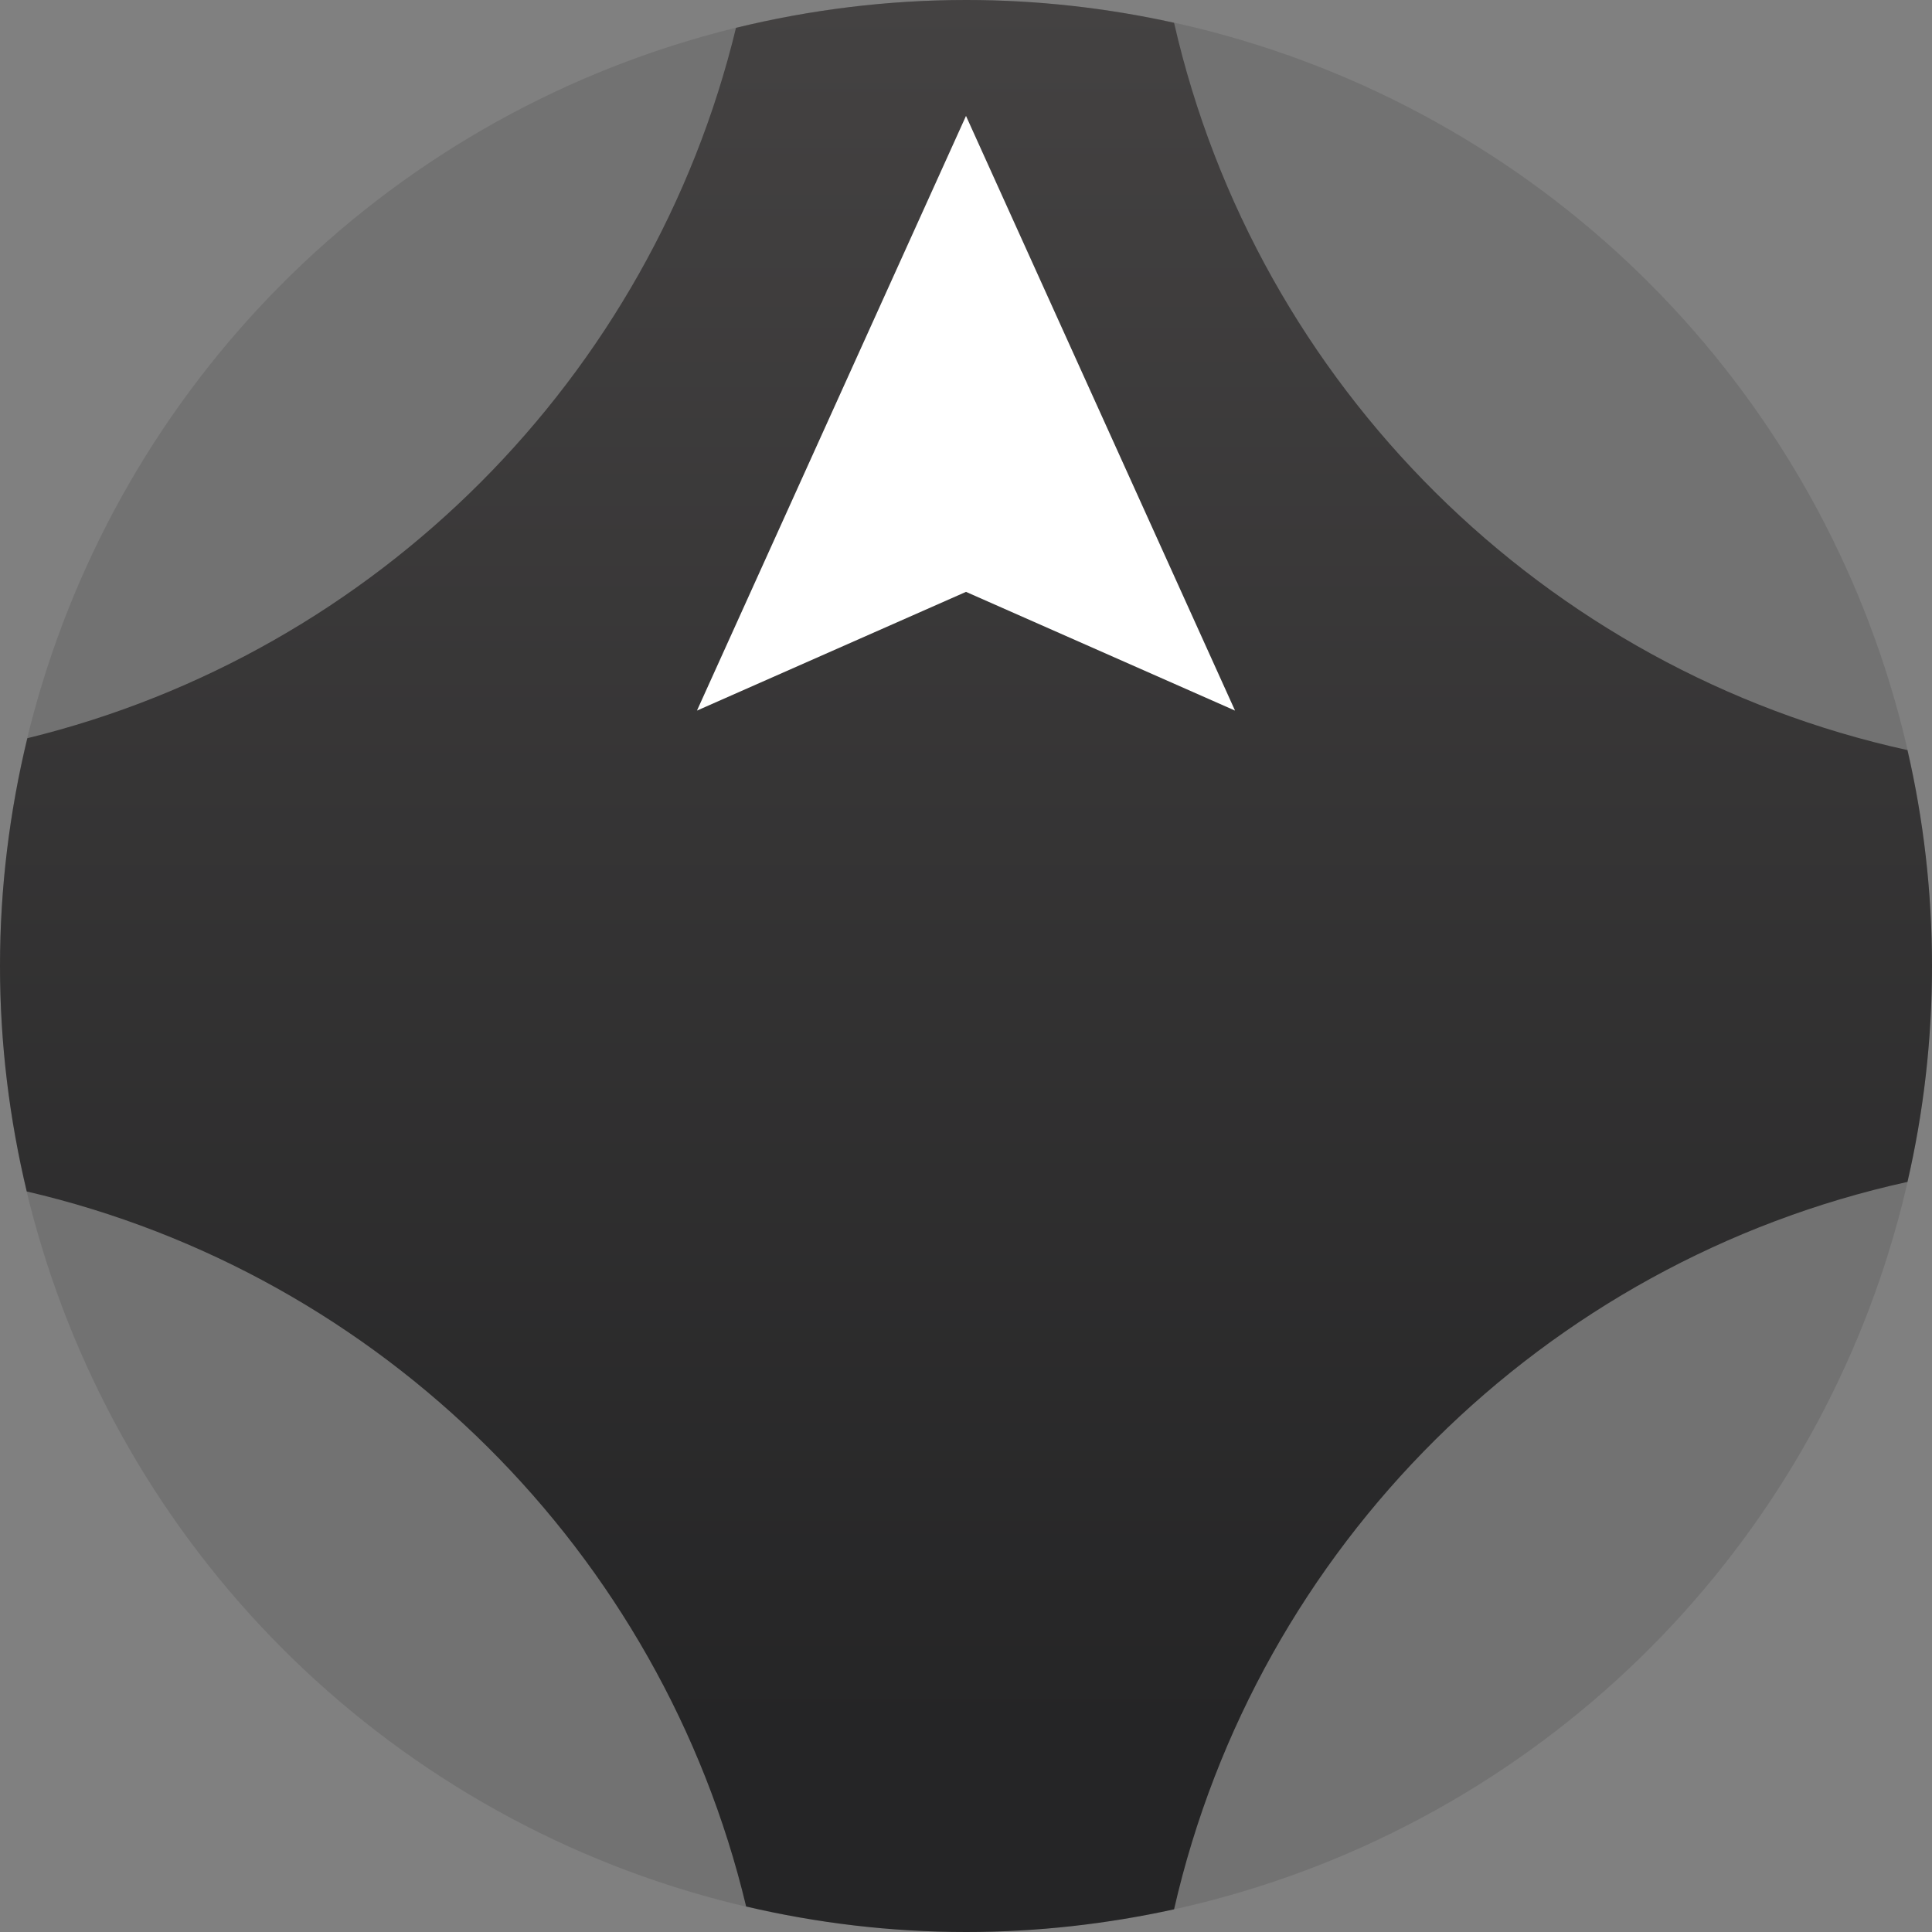 <?xml version="1.0" encoding="utf-8"?>
<!-- Generator: Adobe Illustrator 16.0.0, SVG Export Plug-In . SVG Version: 6.00 Build 0)  -->
<!DOCTYPE svg PUBLIC "-//W3C//DTD SVG 1.1//EN" "http://www.w3.org/Graphics/SVG/1.1/DTD/svg11.dtd">
<svg version="1.1" id="Capa_1" xmlns="http://www.w3.org/2000/svg" xmlns:xlink="http://www.w3.org/1999/xlink" x="0px" y="0px"
	 width="20px" height="20px" viewBox="0 0 20 20" enable-background="new 0 0 20 20" xml:space="preserve">
<rect x="0" y="0" width="20" height="20" fill="#808080" stroke="none"/>
<g>
	<g>
		<circle fill="#727272" cx="10" cy="10" r="10"/>
	</g>
	<g>
		<linearGradient id="SVGID_1_" gradientUnits="userSpaceOnUse" x1="10" y1="0" x2="10" y2="17.9">
			<stop  offset="0" style="stop-color:#444242"/>
			<stop  offset="1" style="stop-color:#252526"/>
		</linearGradient>
		<path fill="url(#SVGID_1_)" d="M19.746,12.235C19.912,11.516,20,10.769,20,10s-0.088-1.517-0.254-2.235
			c-3.766-0.827-6.734-3.775-7.592-7.529C11.461,0.083,10.74,0,10.002,0C9.18,0,8.383,0.102,7.619,0.288
			c-0.877,3.62-3.721,6.47-7.336,7.354C0.1,8.398,0,9.188,0,10c0,0.804,0.098,1.584,0.277,2.334c3.674,0.855,6.57,3.736,7.447,7.402
			C8.455,19.907,9.217,20,10.002,20c0.738,0,1.459-0.083,2.152-0.235C13.012,16.011,15.98,13.063,19.746,12.235z"/>
	</g>
	<polygon fill="#FFFFFF" points="10,6.127 7.215,7.356 10,1.2 12.785,7.356 	"/>
</g>
</svg>
